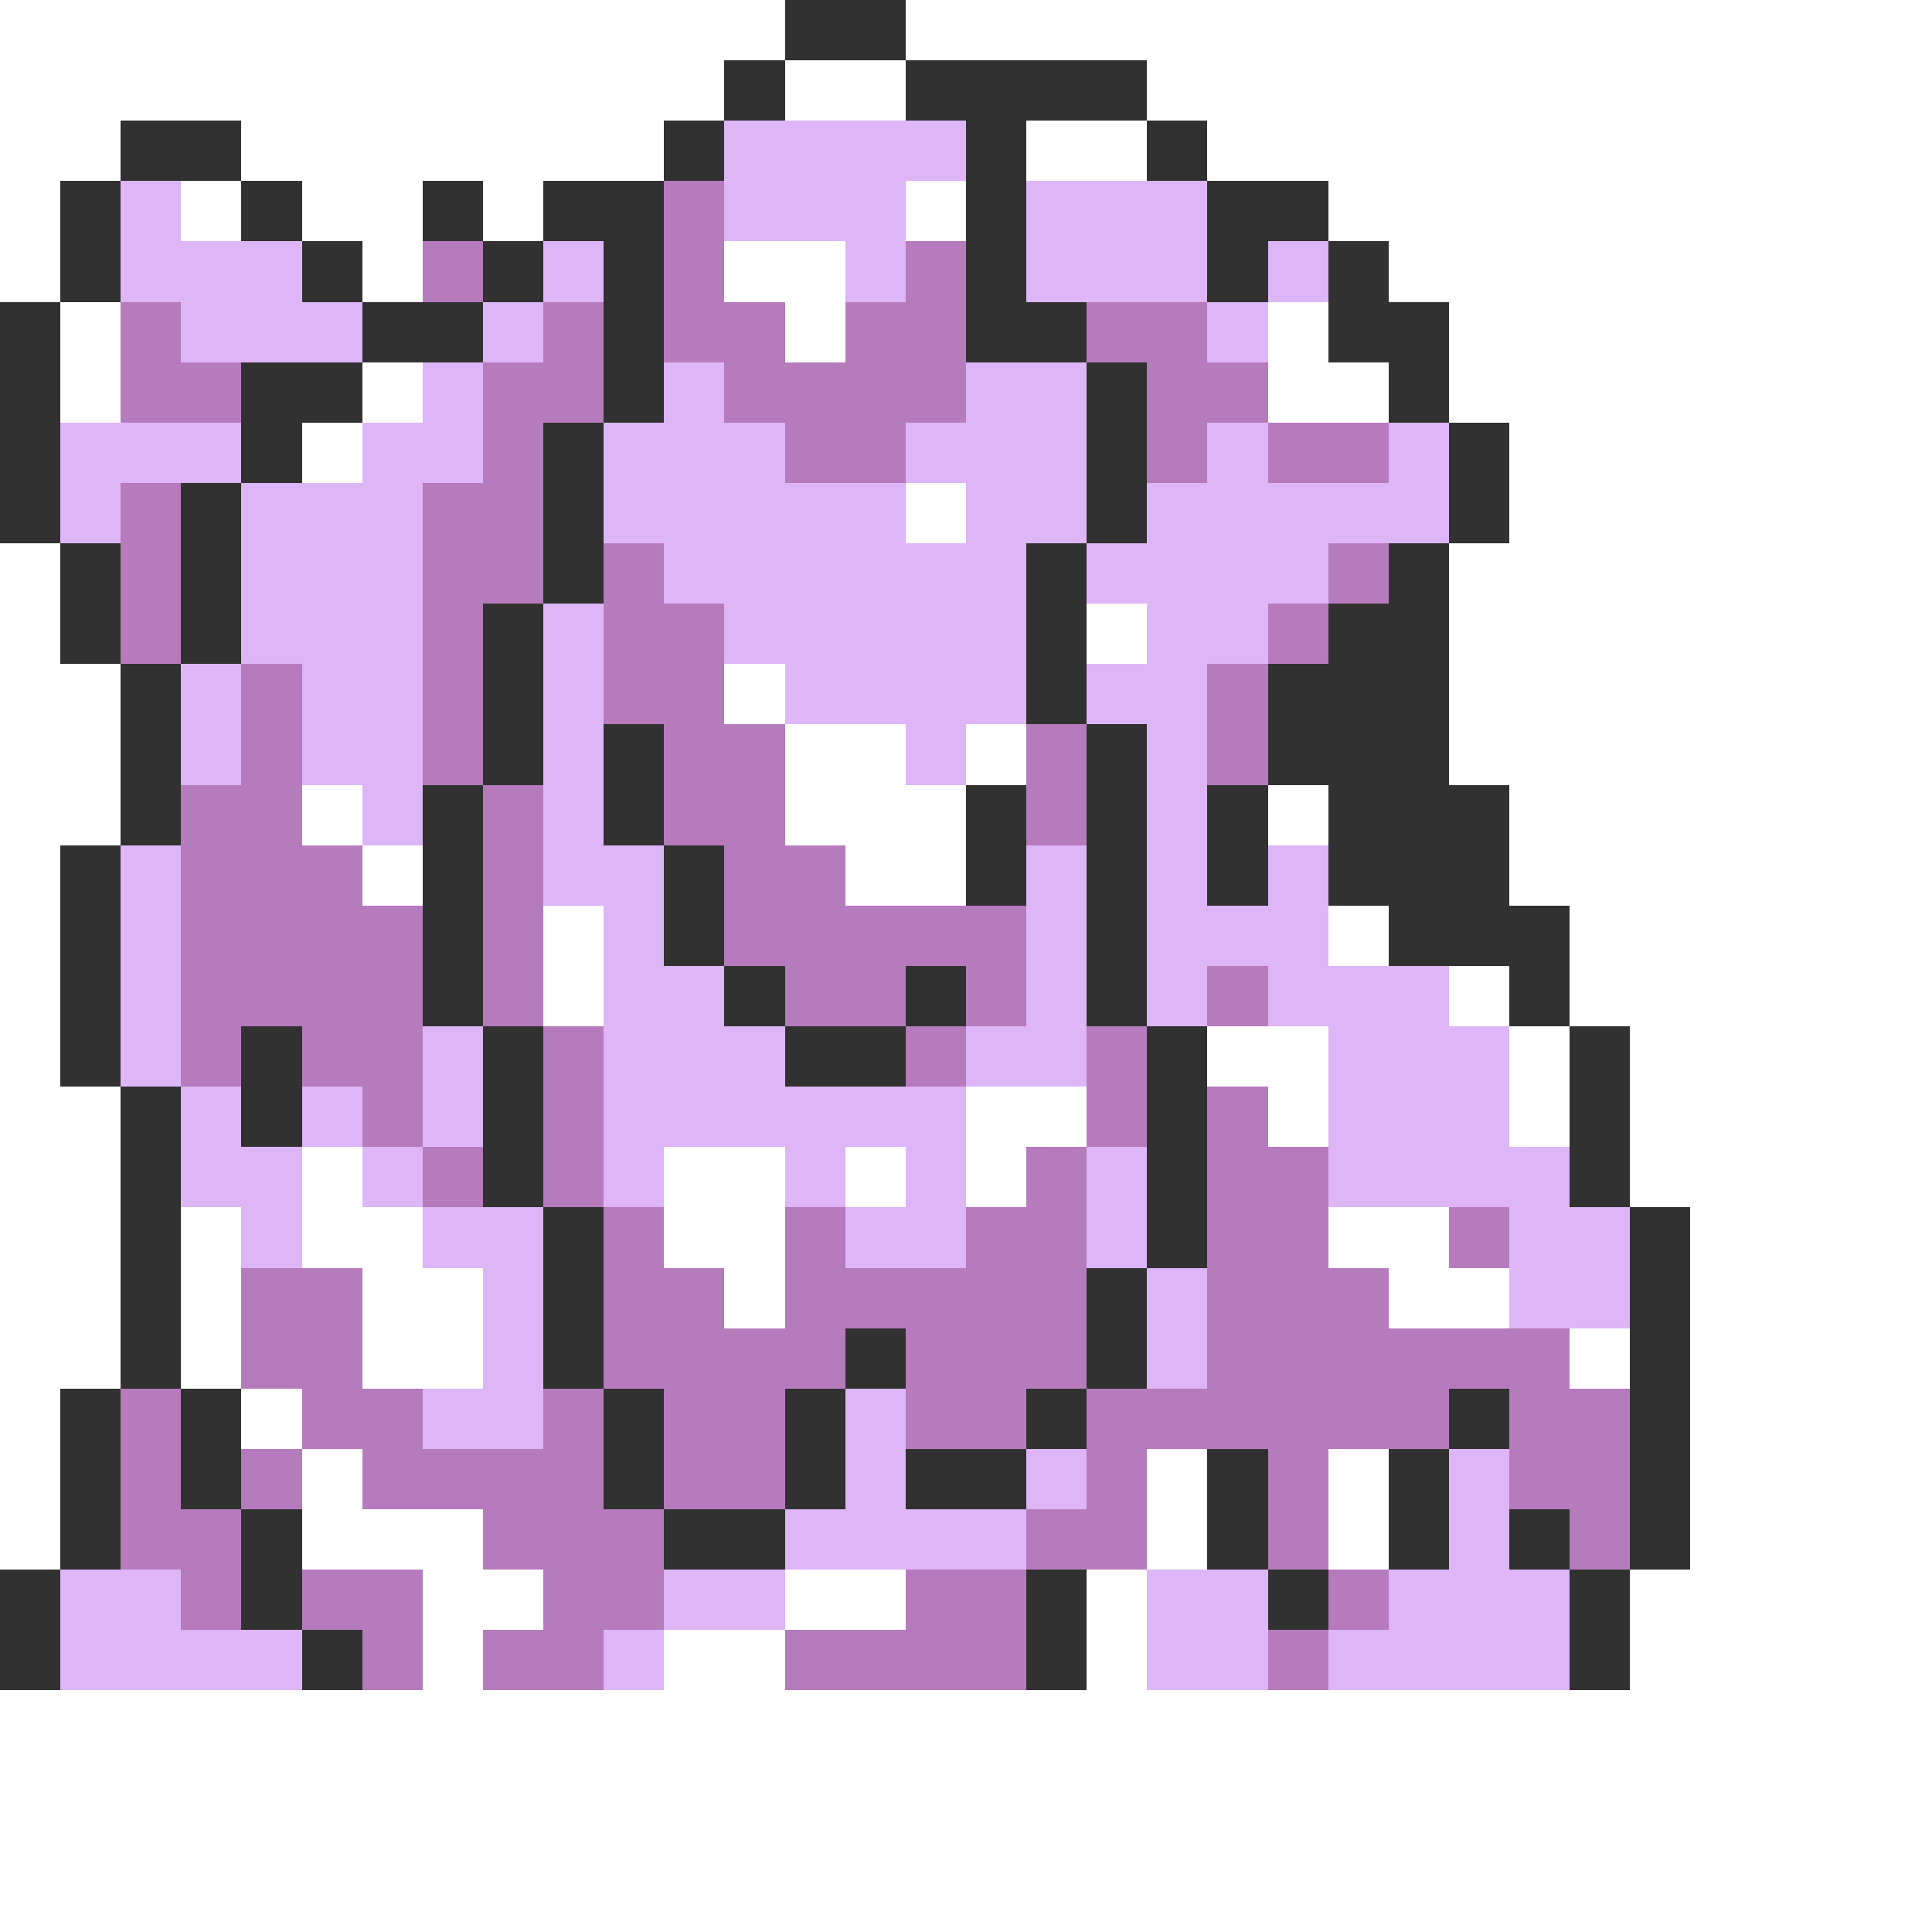 <svg xmlns="http://www.w3.org/2000/svg" viewBox="0 -0.5 32 32" shape-rendering="crispEdges">
<rect x="0" y="-0.5" width="32" height="32" fill="#808080" stroke="none"/>
<path stroke="#ffffff" d="M0 0h13M15 0h17M0 1h12M13 1h2M19 1h13M0 2h2M4 2h7M17 2h2M20 2h12M0 3h1M3 3h1M5 3h2M8 3h1M15 3h1M22 3h10M0 4h1M6 4h1M12 4h2M23 4h9M1 5h1M13 5h1M21 5h1M24 5h8M1 6h1M6 6h1M21 6h2M24 6h8M5 7h1M25 7h7M15 8h1M25 8h7M0 9h1M24 9h8M0 10h1M18 10h1M24 10h8M0 11h2M12 11h1M24 11h8M0 12h2M13 12h2M16 12h1M24 12h8M0 13h2M5 13h1M13 13h3M21 13h1M25 13h7M0 14h1M6 14h1M14 14h2M25 14h7M0 15h1M9 15h1M22 15h1M26 15h6M0 16h1M9 16h1M24 16h1M26 16h6M0 17h1M20 17h2M25 17h1M27 17h5M0 18h2M16 18h2M21 18h1M25 18h1M27 18h5M0 19h2M5 19h1M11 19h2M14 19h1M16 19h1M27 19h5M0 20h2M3 20h1M5 20h2M11 20h2M22 20h2M28 20h4M0 21h2M3 21h1M6 21h2M12 21h1M23 21h2M28 21h4M0 22h2M3 22h1M6 22h2M26 22h1M28 22h4M0 23h1M4 23h1M28 23h4M0 24h1M5 24h1M19 24h1M22 24h1M28 24h4M0 25h1M5 25h3M19 25h1M22 25h1M28 25h4M7 26h2M13 26h2M18 26h1M27 26h5M7 27h1M11 27h2M18 27h1M27 27h5M0 28h32M0 29h32M0 30h32M0 31h32" />
<path stroke="#313131" d="M13 0h2M12 1h1M15 1h4M2 2h2M11 2h1M16 2h1M19 2h1M1 3h1M4 3h1M7 3h1M9 3h2M16 3h1M20 3h2M1 4h1M5 4h1M8 4h1M10 4h1M16 4h1M20 4h1M22 4h1M0 5h1M6 5h2M10 5h1M16 5h2M22 5h2M0 6h1M4 6h2M10 6h1M18 6h1M23 6h1M0 7h1M4 7h1M9 7h1M18 7h1M24 7h1M0 8h1M3 8h1M9 8h1M18 8h1M24 8h1M1 9h1M3 9h1M9 9h1M17 9h1M23 9h1M1 10h1M3 10h1M8 10h1M17 10h1M22 10h2M2 11h1M8 11h1M17 11h1M21 11h3M2 12h1M8 12h1M10 12h1M18 12h1M21 12h3M2 13h1M7 13h1M10 13h1M16 13h1M18 13h1M20 13h1M22 13h3M1 14h1M7 14h1M11 14h1M16 14h1M18 14h1M20 14h1M22 14h3M1 15h1M7 15h1M11 15h1M18 15h1M23 15h3M1 16h1M7 16h1M12 16h1M15 16h1M18 16h1M25 16h1M1 17h1M4 17h1M8 17h1M13 17h2M19 17h1M26 17h1M2 18h1M4 18h1M8 18h1M19 18h1M26 18h1M2 19h1M8 19h1M19 19h1M26 19h1M2 20h1M9 20h1M19 20h1M27 20h1M2 21h1M9 21h1M18 21h1M27 21h1M2 22h1M9 22h1M14 22h1M18 22h1M27 22h1M1 23h1M3 23h1M10 23h1M13 23h1M17 23h1M24 23h1M27 23h1M1 24h1M3 24h1M10 24h1M13 24h1M15 24h2M20 24h1M23 24h1M27 24h1M1 25h1M4 25h1M11 25h2M20 25h1M23 25h1M25 25h1M27 25h1M0 26h1M4 26h1M17 26h1M21 26h1M26 26h1M0 27h1M5 27h1M17 27h1M26 27h1" />
<path stroke="#deb5f7" d="M12 2h4M2 3h1M12 3h3M17 3h3M2 4h3M9 4h1M14 4h1M17 4h3M21 4h1M3 5h3M8 5h1M20 5h1M7 6h1M11 6h1M16 6h2M1 7h3M6 7h2M10 7h3M15 7h3M20 7h1M23 7h1M1 8h1M4 8h3M10 8h5M16 8h2M19 8h5M4 9h3M11 9h6M18 9h4M4 10h3M9 10h1M12 10h5M19 10h2M3 11h1M5 11h2M9 11h1M13 11h4M18 11h2M3 12h1M5 12h2M9 12h1M15 12h1M19 12h1M6 13h1M9 13h1M19 13h1M2 14h1M9 14h2M17 14h1M19 14h1M21 14h1M2 15h1M10 15h1M17 15h1M19 15h3M2 16h1M10 16h2M17 16h1M19 16h1M21 16h3M2 17h1M7 17h1M10 17h3M16 17h2M22 17h3M3 18h1M5 18h1M7 18h1M10 18h6M22 18h3M3 19h2M6 19h1M10 19h1M13 19h1M15 19h1M18 19h1M22 19h4M4 20h1M7 20h2M14 20h2M18 20h1M25 20h2M8 21h1M19 21h1M25 21h2M8 22h1M19 22h1M7 23h2M14 23h1M14 24h1M17 24h1M24 24h1M13 25h4M24 25h1M1 26h2M11 26h2M19 26h2M23 26h3M1 27h4M10 27h1M19 27h2M22 27h4" />
<path stroke="#b57bbd" d="M11 3h1M7 4h1M11 4h1M15 4h1M2 5h1M9 5h1M11 5h2M14 5h2M18 5h2M2 6h2M8 6h2M12 6h4M19 6h2M8 7h1M13 7h2M19 7h1M21 7h2M2 8h1M7 8h2M2 9h1M7 9h2M10 9h1M22 9h1M2 10h1M7 10h1M10 10h2M21 10h1M4 11h1M7 11h1M10 11h2M20 11h1M4 12h1M7 12h1M11 12h2M17 12h1M20 12h1M3 13h2M8 13h1M11 13h2M17 13h1M3 14h3M8 14h1M12 14h2M3 15h4M8 15h1M12 15h5M3 16h4M8 16h1M13 16h2M16 16h1M20 16h1M3 17h1M5 17h2M9 17h1M15 17h1M18 17h1M6 18h1M9 18h1M18 18h1M20 18h1M7 19h1M9 19h1M17 19h1M20 19h2M10 20h1M13 20h1M16 20h2M20 20h2M24 20h1M4 21h2M10 21h2M13 21h5M20 21h3M4 22h2M10 22h4M15 22h3M20 22h6M2 23h1M5 23h2M9 23h1M11 23h2M15 23h2M18 23h6M25 23h2M2 24h1M4 24h1M6 24h4M11 24h2M18 24h1M21 24h1M25 24h2M2 25h2M8 25h3M17 25h2M21 25h1M26 25h1M3 26h1M5 26h2M9 26h2M15 26h2M22 26h1M6 27h1M8 27h2M13 27h4M21 27h1" />
</svg>